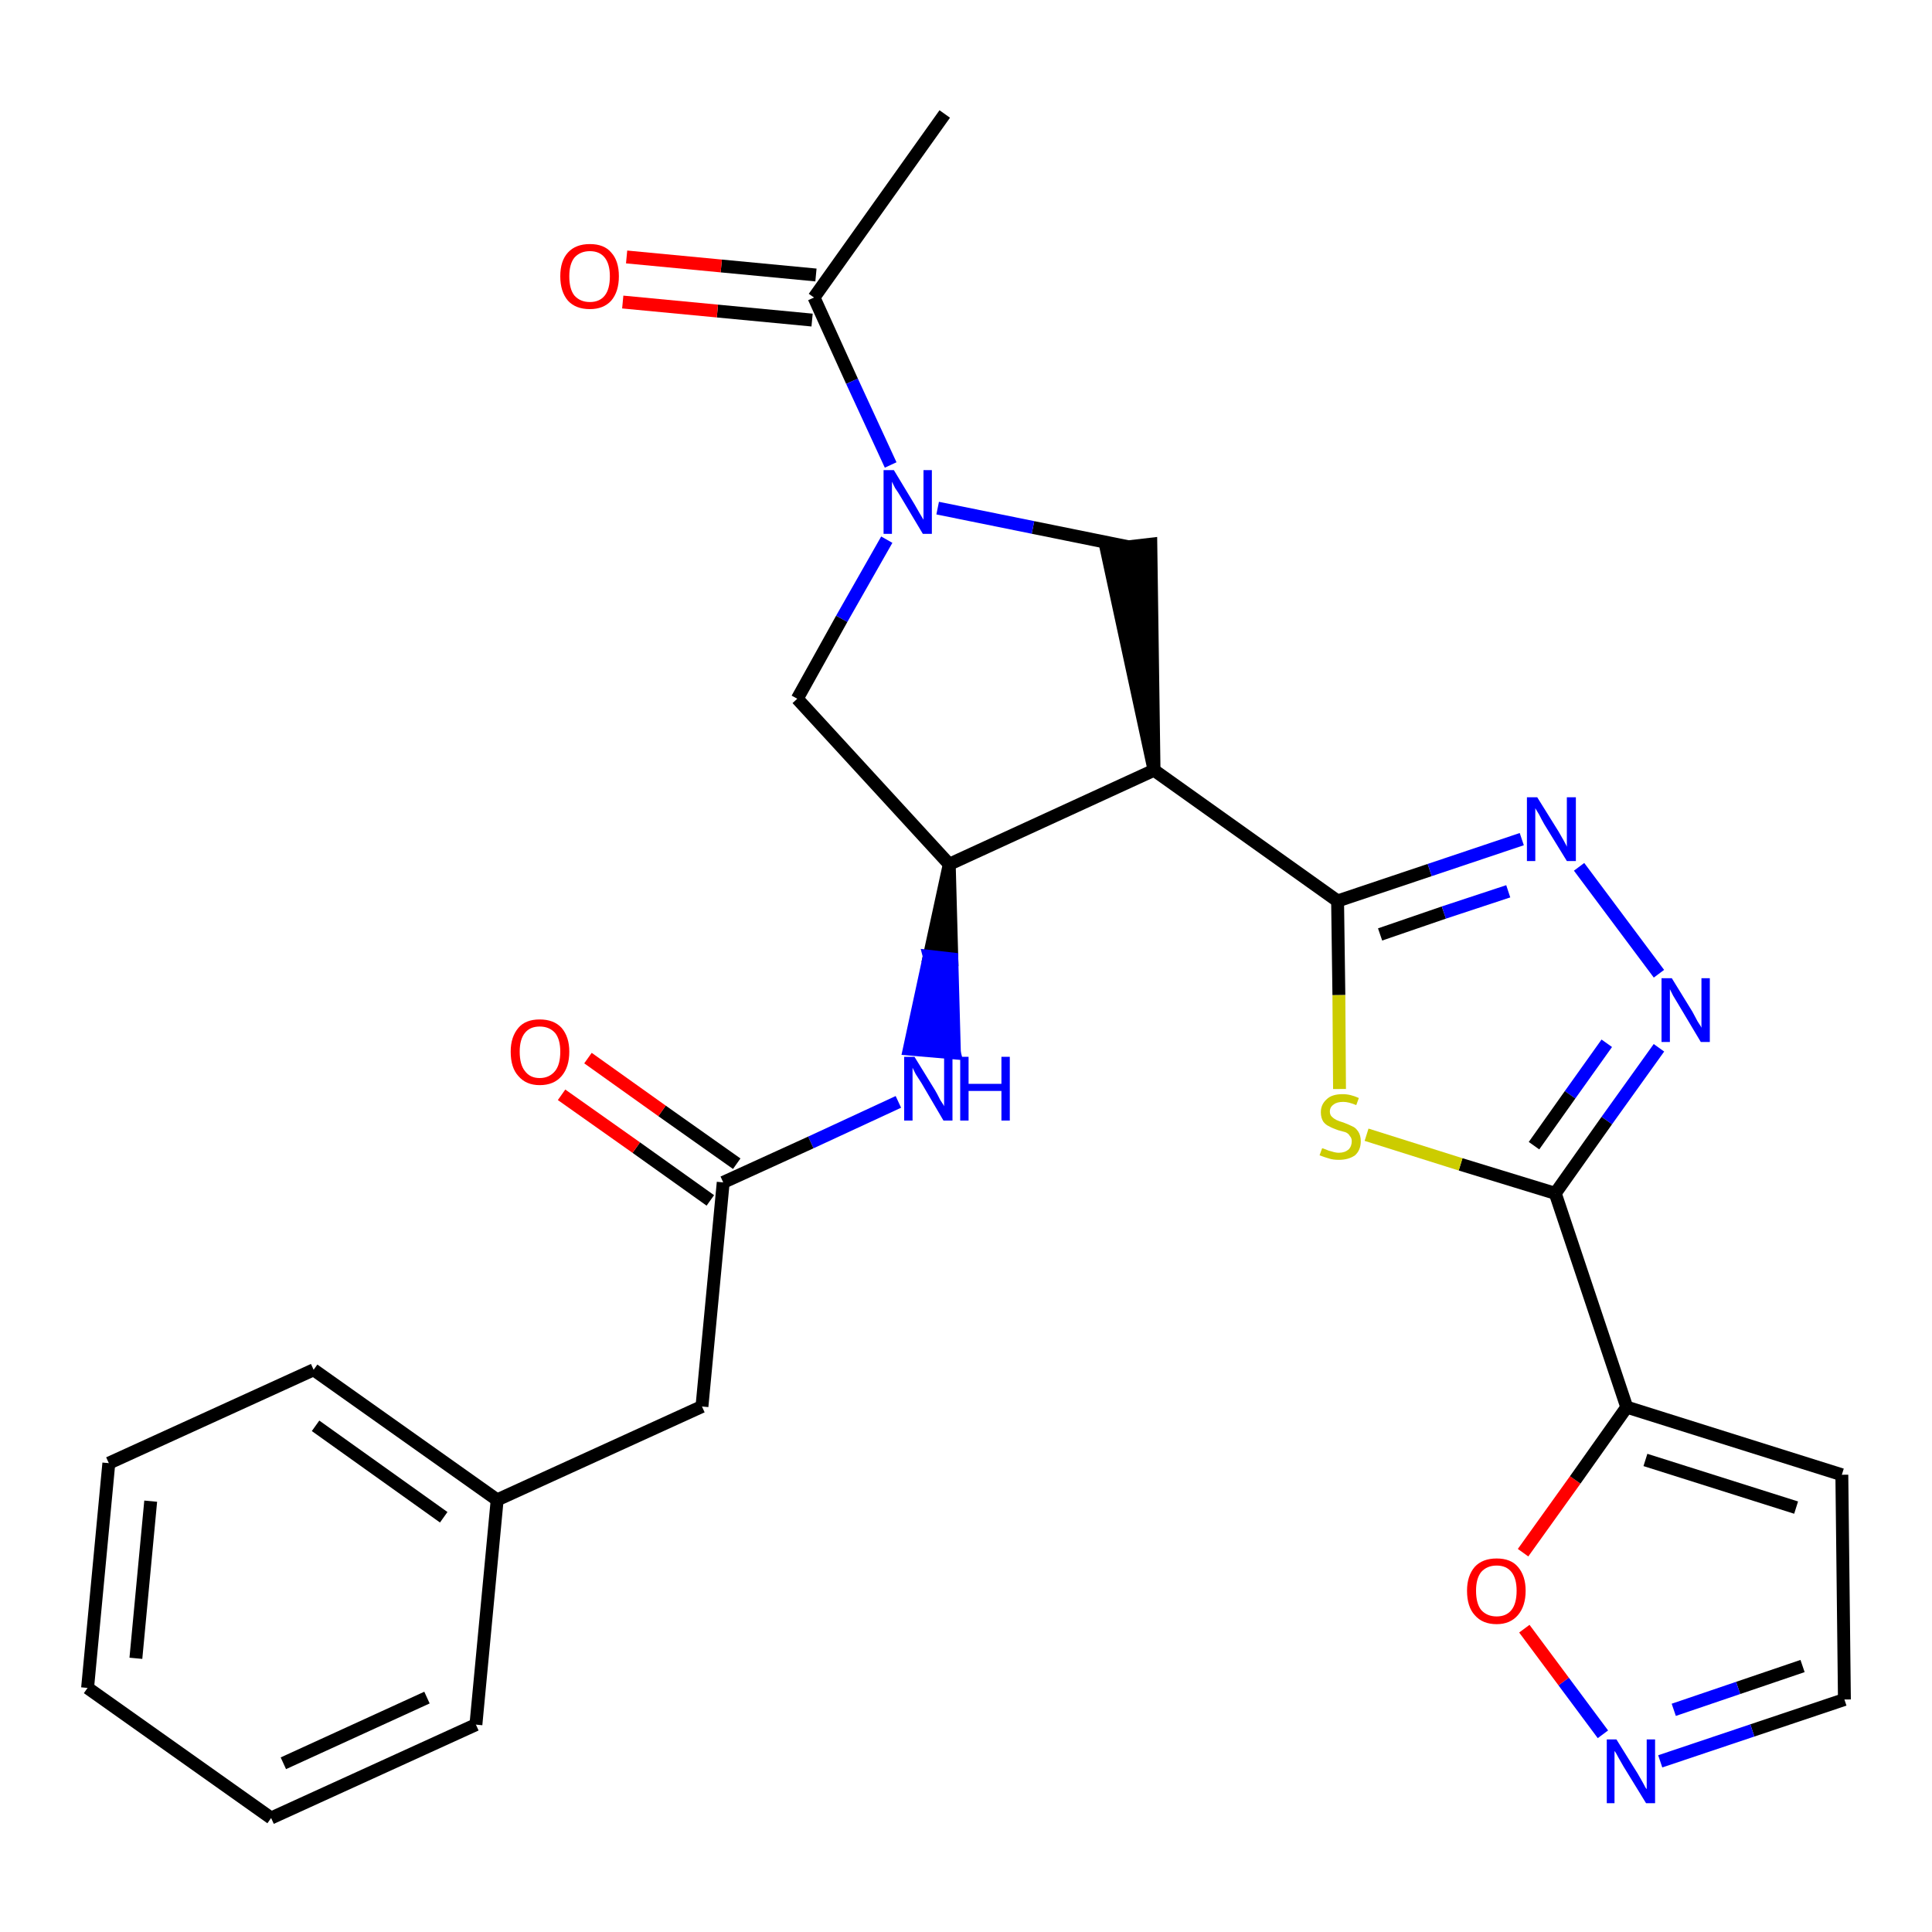 <?xml version='1.0' encoding='iso-8859-1'?>
<svg version='1.1' baseProfile='full'
              xmlns='http://www.w3.org/2000/svg'
                      xmlns:rdkit='http://www.rdkit.org/xml'
                      xmlns:xlink='http://www.w3.org/1999/xlink'
                  xml:space='preserve'
width='300px' height='300px' viewBox='0 0 300 300'>
<!-- END OF HEADER -->
<path class='bond-0 atom-0 atom-1' d='M 146.7,17.7 L 126.4,46.2' style='fill:none;fill-rule:evenodd;stroke:#000000;stroke-width:2.0px;stroke-linecap:butt;stroke-linejoin:miter;stroke-opacity:1' />
<path class='bond-1 atom-1 atom-2' d='M 126.7,42.7 L 112.0,41.3' style='fill:none;fill-rule:evenodd;stroke:#000000;stroke-width:2.0px;stroke-linecap:butt;stroke-linejoin:miter;stroke-opacity:1' />
<path class='bond-1 atom-1 atom-2' d='M 112.0,41.3 L 97.3,39.9' style='fill:none;fill-rule:evenodd;stroke:#FF0000;stroke-width:2.0px;stroke-linecap:butt;stroke-linejoin:miter;stroke-opacity:1' />
<path class='bond-1 atom-1 atom-2' d='M 126.1,49.7 L 111.4,48.3' style='fill:none;fill-rule:evenodd;stroke:#000000;stroke-width:2.0px;stroke-linecap:butt;stroke-linejoin:miter;stroke-opacity:1' />
<path class='bond-1 atom-1 atom-2' d='M 111.4,48.3 L 96.7,46.9' style='fill:none;fill-rule:evenodd;stroke:#FF0000;stroke-width:2.0px;stroke-linecap:butt;stroke-linejoin:miter;stroke-opacity:1' />
<path class='bond-2 atom-1 atom-3' d='M 126.4,46.2 L 132.3,59.2' style='fill:none;fill-rule:evenodd;stroke:#000000;stroke-width:2.0px;stroke-linecap:butt;stroke-linejoin:miter;stroke-opacity:1' />
<path class='bond-2 atom-1 atom-3' d='M 132.3,59.2 L 138.3,72.2' style='fill:none;fill-rule:evenodd;stroke:#0000FF;stroke-width:2.0px;stroke-linecap:butt;stroke-linejoin:miter;stroke-opacity:1' />
<path class='bond-3 atom-3 atom-4' d='M 137.7,83.8 L 130.7,96.1' style='fill:none;fill-rule:evenodd;stroke:#0000FF;stroke-width:2.0px;stroke-linecap:butt;stroke-linejoin:miter;stroke-opacity:1' />
<path class='bond-3 atom-3 atom-4' d='M 130.7,96.1 L 123.8,108.5' style='fill:none;fill-rule:evenodd;stroke:#000000;stroke-width:2.0px;stroke-linecap:butt;stroke-linejoin:miter;stroke-opacity:1' />
<path class='bond-27 atom-27 atom-3' d='M 175.2,84.9 L 160.4,81.9' style='fill:none;fill-rule:evenodd;stroke:#000000;stroke-width:2.0px;stroke-linecap:butt;stroke-linejoin:miter;stroke-opacity:1' />
<path class='bond-27 atom-27 atom-3' d='M 160.4,81.9 L 145.6,78.9' style='fill:none;fill-rule:evenodd;stroke:#0000FF;stroke-width:2.0px;stroke-linecap:butt;stroke-linejoin:miter;stroke-opacity:1' />
<path class='bond-4 atom-4 atom-5' d='M 123.8,108.5 L 147.4,134.2' style='fill:none;fill-rule:evenodd;stroke:#000000;stroke-width:2.0px;stroke-linecap:butt;stroke-linejoin:miter;stroke-opacity:1' />
<path class='bond-5 atom-5 atom-6' d='M 147.4,134.2 L 144.3,148.5 L 147.8,148.9 Z' style='fill:#000000;fill-rule:evenodd;fill-opacity:1;stroke:#000000;stroke-width:2.0px;stroke-linecap:butt;stroke-linejoin:miter;stroke-opacity:1;' />
<path class='bond-5 atom-5 atom-6' d='M 144.3,148.5 L 148.2,163.5 L 141.2,162.9 Z' style='fill:#0000FF;fill-rule:evenodd;fill-opacity:1;stroke:#0000FF;stroke-width:2.0px;stroke-linecap:butt;stroke-linejoin:miter;stroke-opacity:1;' />
<path class='bond-5 atom-5 atom-6' d='M 144.3,148.5 L 147.8,148.9 L 148.2,163.5 Z' style='fill:#0000FF;fill-rule:evenodd;fill-opacity:1;stroke:#0000FF;stroke-width:2.0px;stroke-linecap:butt;stroke-linejoin:miter;stroke-opacity:1;' />
<path class='bond-15 atom-5 atom-16' d='M 147.4,134.2 L 179.2,119.6' style='fill:none;fill-rule:evenodd;stroke:#000000;stroke-width:2.0px;stroke-linecap:butt;stroke-linejoin:miter;stroke-opacity:1' />
<path class='bond-6 atom-6 atom-7' d='M 139.5,171.1 L 125.9,177.4' style='fill:none;fill-rule:evenodd;stroke:#0000FF;stroke-width:2.0px;stroke-linecap:butt;stroke-linejoin:miter;stroke-opacity:1' />
<path class='bond-6 atom-6 atom-7' d='M 125.9,177.4 L 112.3,183.6' style='fill:none;fill-rule:evenodd;stroke:#000000;stroke-width:2.0px;stroke-linecap:butt;stroke-linejoin:miter;stroke-opacity:1' />
<path class='bond-7 atom-7 atom-8' d='M 114.4,180.7 L 102.8,172.5' style='fill:none;fill-rule:evenodd;stroke:#000000;stroke-width:2.0px;stroke-linecap:butt;stroke-linejoin:miter;stroke-opacity:1' />
<path class='bond-7 atom-7 atom-8' d='M 102.8,172.5 L 91.3,164.3' style='fill:none;fill-rule:evenodd;stroke:#FF0000;stroke-width:2.0px;stroke-linecap:butt;stroke-linejoin:miter;stroke-opacity:1' />
<path class='bond-7 atom-7 atom-8' d='M 110.3,186.4 L 98.8,178.2' style='fill:none;fill-rule:evenodd;stroke:#000000;stroke-width:2.0px;stroke-linecap:butt;stroke-linejoin:miter;stroke-opacity:1' />
<path class='bond-7 atom-7 atom-8' d='M 98.8,178.2 L 87.2,170.0' style='fill:none;fill-rule:evenodd;stroke:#FF0000;stroke-width:2.0px;stroke-linecap:butt;stroke-linejoin:miter;stroke-opacity:1' />
<path class='bond-8 atom-7 atom-9' d='M 112.3,183.6 L 109.0,218.4' style='fill:none;fill-rule:evenodd;stroke:#000000;stroke-width:2.0px;stroke-linecap:butt;stroke-linejoin:miter;stroke-opacity:1' />
<path class='bond-9 atom-9 atom-10' d='M 109.0,218.4 L 77.2,232.9' style='fill:none;fill-rule:evenodd;stroke:#000000;stroke-width:2.0px;stroke-linecap:butt;stroke-linejoin:miter;stroke-opacity:1' />
<path class='bond-10 atom-10 atom-11' d='M 77.2,232.9 L 48.7,212.7' style='fill:none;fill-rule:evenodd;stroke:#000000;stroke-width:2.0px;stroke-linecap:butt;stroke-linejoin:miter;stroke-opacity:1' />
<path class='bond-10 atom-10 atom-11' d='M 68.9,235.6 L 49.0,221.4' style='fill:none;fill-rule:evenodd;stroke:#000000;stroke-width:2.0px;stroke-linecap:butt;stroke-linejoin:miter;stroke-opacity:1' />
<path class='bond-28 atom-15 atom-10' d='M 73.9,267.8 L 77.2,232.9' style='fill:none;fill-rule:evenodd;stroke:#000000;stroke-width:2.0px;stroke-linecap:butt;stroke-linejoin:miter;stroke-opacity:1' />
<path class='bond-11 atom-11 atom-12' d='M 48.7,212.7 L 16.9,227.2' style='fill:none;fill-rule:evenodd;stroke:#000000;stroke-width:2.0px;stroke-linecap:butt;stroke-linejoin:miter;stroke-opacity:1' />
<path class='bond-12 atom-12 atom-13' d='M 16.9,227.2 L 13.6,262.1' style='fill:none;fill-rule:evenodd;stroke:#000000;stroke-width:2.0px;stroke-linecap:butt;stroke-linejoin:miter;stroke-opacity:1' />
<path class='bond-12 atom-12 atom-13' d='M 23.4,233.1 L 21.1,257.5' style='fill:none;fill-rule:evenodd;stroke:#000000;stroke-width:2.0px;stroke-linecap:butt;stroke-linejoin:miter;stroke-opacity:1' />
<path class='bond-13 atom-13 atom-14' d='M 13.6,262.1 L 42.1,282.3' style='fill:none;fill-rule:evenodd;stroke:#000000;stroke-width:2.0px;stroke-linecap:butt;stroke-linejoin:miter;stroke-opacity:1' />
<path class='bond-14 atom-14 atom-15' d='M 42.1,282.3 L 73.9,267.8' style='fill:none;fill-rule:evenodd;stroke:#000000;stroke-width:2.0px;stroke-linecap:butt;stroke-linejoin:miter;stroke-opacity:1' />
<path class='bond-14 atom-14 atom-15' d='M 44.0,273.8 L 66.3,263.6' style='fill:none;fill-rule:evenodd;stroke:#000000;stroke-width:2.0px;stroke-linecap:butt;stroke-linejoin:miter;stroke-opacity:1' />
<path class='bond-16 atom-16 atom-17' d='M 179.2,119.6 L 207.7,139.9' style='fill:none;fill-rule:evenodd;stroke:#000000;stroke-width:2.0px;stroke-linecap:butt;stroke-linejoin:miter;stroke-opacity:1' />
<path class='bond-26 atom-16 atom-27' d='M 179.2,119.6 L 178.7,84.5 L 171.8,85.3 Z' style='fill:#000000;fill-rule:evenodd;fill-opacity:1;stroke:#000000;stroke-width:2.0px;stroke-linecap:butt;stroke-linejoin:miter;stroke-opacity:1;' />
<path class='bond-17 atom-17 atom-18' d='M 207.7,139.9 L 222.0,135.1' style='fill:none;fill-rule:evenodd;stroke:#000000;stroke-width:2.0px;stroke-linecap:butt;stroke-linejoin:miter;stroke-opacity:1' />
<path class='bond-17 atom-17 atom-18' d='M 222.0,135.1 L 236.3,130.3' style='fill:none;fill-rule:evenodd;stroke:#0000FF;stroke-width:2.0px;stroke-linecap:butt;stroke-linejoin:miter;stroke-opacity:1' />
<path class='bond-17 atom-17 atom-18' d='M 214.3,145.1 L 224.2,141.7' style='fill:none;fill-rule:evenodd;stroke:#000000;stroke-width:2.0px;stroke-linecap:butt;stroke-linejoin:miter;stroke-opacity:1' />
<path class='bond-17 atom-17 atom-18' d='M 224.2,141.7 L 234.2,138.4' style='fill:none;fill-rule:evenodd;stroke:#0000FF;stroke-width:2.0px;stroke-linecap:butt;stroke-linejoin:miter;stroke-opacity:1' />
<path class='bond-29 atom-26 atom-17' d='M 208.0,169.1 L 207.9,154.5' style='fill:none;fill-rule:evenodd;stroke:#CCCC00;stroke-width:2.0px;stroke-linecap:butt;stroke-linejoin:miter;stroke-opacity:1' />
<path class='bond-29 atom-26 atom-17' d='M 207.9,154.5 L 207.7,139.9' style='fill:none;fill-rule:evenodd;stroke:#000000;stroke-width:2.0px;stroke-linecap:butt;stroke-linejoin:miter;stroke-opacity:1' />
<path class='bond-18 atom-18 atom-19' d='M 245.2,134.6 L 257.6,151.2' style='fill:none;fill-rule:evenodd;stroke:#0000FF;stroke-width:2.0px;stroke-linecap:butt;stroke-linejoin:miter;stroke-opacity:1' />
<path class='bond-19 atom-19 atom-20' d='M 257.6,162.7 L 249.5,174.0' style='fill:none;fill-rule:evenodd;stroke:#0000FF;stroke-width:2.0px;stroke-linecap:butt;stroke-linejoin:miter;stroke-opacity:1' />
<path class='bond-19 atom-19 atom-20' d='M 249.5,174.0 L 241.5,185.3' style='fill:none;fill-rule:evenodd;stroke:#000000;stroke-width:2.0px;stroke-linecap:butt;stroke-linejoin:miter;stroke-opacity:1' />
<path class='bond-19 atom-19 atom-20' d='M 249.5,162.0 L 243.8,170.0' style='fill:none;fill-rule:evenodd;stroke:#0000FF;stroke-width:2.0px;stroke-linecap:butt;stroke-linejoin:miter;stroke-opacity:1' />
<path class='bond-19 atom-19 atom-20' d='M 243.8,170.0 L 238.2,177.9' style='fill:none;fill-rule:evenodd;stroke:#000000;stroke-width:2.0px;stroke-linecap:butt;stroke-linejoin:miter;stroke-opacity:1' />
<path class='bond-20 atom-20 atom-21' d='M 241.5,185.3 L 252.6,218.5' style='fill:none;fill-rule:evenodd;stroke:#000000;stroke-width:2.0px;stroke-linecap:butt;stroke-linejoin:miter;stroke-opacity:1' />
<path class='bond-25 atom-20 atom-26' d='M 241.5,185.3 L 226.8,180.8' style='fill:none;fill-rule:evenodd;stroke:#000000;stroke-width:2.0px;stroke-linecap:butt;stroke-linejoin:miter;stroke-opacity:1' />
<path class='bond-25 atom-20 atom-26' d='M 226.8,180.8 L 212.2,176.2' style='fill:none;fill-rule:evenodd;stroke:#CCCC00;stroke-width:2.0px;stroke-linecap:butt;stroke-linejoin:miter;stroke-opacity:1' />
<path class='bond-21 atom-21 atom-22' d='M 252.6,218.5 L 286.0,229.0' style='fill:none;fill-rule:evenodd;stroke:#000000;stroke-width:2.0px;stroke-linecap:butt;stroke-linejoin:miter;stroke-opacity:1' />
<path class='bond-21 atom-21 atom-22' d='M 255.5,226.7 L 278.9,234.1' style='fill:none;fill-rule:evenodd;stroke:#000000;stroke-width:2.0px;stroke-linecap:butt;stroke-linejoin:miter;stroke-opacity:1' />
<path class='bond-30 atom-25 atom-21' d='M 236.5,241.1 L 244.6,229.8' style='fill:none;fill-rule:evenodd;stroke:#FF0000;stroke-width:2.0px;stroke-linecap:butt;stroke-linejoin:miter;stroke-opacity:1' />
<path class='bond-30 atom-25 atom-21' d='M 244.6,229.8 L 252.6,218.5' style='fill:none;fill-rule:evenodd;stroke:#000000;stroke-width:2.0px;stroke-linecap:butt;stroke-linejoin:miter;stroke-opacity:1' />
<path class='bond-22 atom-22 atom-23' d='M 286.0,229.0 L 286.4,263.9' style='fill:none;fill-rule:evenodd;stroke:#000000;stroke-width:2.0px;stroke-linecap:butt;stroke-linejoin:miter;stroke-opacity:1' />
<path class='bond-23 atom-23 atom-24' d='M 286.4,263.9 L 272.1,268.7' style='fill:none;fill-rule:evenodd;stroke:#000000;stroke-width:2.0px;stroke-linecap:butt;stroke-linejoin:miter;stroke-opacity:1' />
<path class='bond-23 atom-23 atom-24' d='M 272.1,268.7 L 257.8,273.5' style='fill:none;fill-rule:evenodd;stroke:#0000FF;stroke-width:2.0px;stroke-linecap:butt;stroke-linejoin:miter;stroke-opacity:1' />
<path class='bond-23 atom-23 atom-24' d='M 279.9,258.7 L 269.9,262.1' style='fill:none;fill-rule:evenodd;stroke:#000000;stroke-width:2.0px;stroke-linecap:butt;stroke-linejoin:miter;stroke-opacity:1' />
<path class='bond-23 atom-23 atom-24' d='M 269.9,262.1 L 259.9,265.5' style='fill:none;fill-rule:evenodd;stroke:#0000FF;stroke-width:2.0px;stroke-linecap:butt;stroke-linejoin:miter;stroke-opacity:1' />
<path class='bond-24 atom-24 atom-25' d='M 248.9,269.3 L 242.8,261.1' style='fill:none;fill-rule:evenodd;stroke:#0000FF;stroke-width:2.0px;stroke-linecap:butt;stroke-linejoin:miter;stroke-opacity:1' />
<path class='bond-24 atom-24 atom-25' d='M 242.8,261.1 L 236.7,252.9' style='fill:none;fill-rule:evenodd;stroke:#FF0000;stroke-width:2.0px;stroke-linecap:butt;stroke-linejoin:miter;stroke-opacity:1' />
<path  class='atom-2' d='M 87.0 42.9
Q 87.0 40.5, 88.2 39.2
Q 89.4 37.9, 91.6 37.9
Q 93.8 37.9, 94.9 39.2
Q 96.1 40.5, 96.1 42.9
Q 96.1 45.3, 94.9 46.7
Q 93.7 48.0, 91.6 48.0
Q 89.4 48.0, 88.2 46.7
Q 87.0 45.3, 87.0 42.9
M 91.6 46.9
Q 93.1 46.9, 93.9 45.9
Q 94.7 44.9, 94.7 42.9
Q 94.7 41.0, 93.9 40.0
Q 93.1 39.0, 91.6 39.0
Q 90.1 39.0, 89.2 40.0
Q 88.4 41.0, 88.4 42.9
Q 88.4 44.9, 89.2 45.9
Q 90.1 46.9, 91.6 46.9
' fill='#FF0000'/>
<path  class='atom-3' d='M 138.8 73.0
L 142.0 78.3
Q 142.3 78.8, 142.8 79.7
Q 143.4 80.7, 143.4 80.7
L 143.4 73.0
L 144.7 73.0
L 144.7 82.9
L 143.3 82.9
L 139.9 77.2
Q 139.5 76.5, 139.0 75.8
Q 138.6 75.0, 138.5 74.8
L 138.5 82.9
L 137.2 82.9
L 137.2 73.0
L 138.8 73.0
' fill='#0000FF'/>
<path  class='atom-6' d='M 142.0 164.1
L 145.2 169.3
Q 145.5 169.8, 146.0 170.8
Q 146.6 171.7, 146.6 171.8
L 146.6 164.1
L 147.9 164.1
L 147.9 174.0
L 146.5 174.0
L 143.1 168.2
Q 142.7 167.6, 142.2 166.8
Q 141.8 166.0, 141.7 165.8
L 141.7 174.0
L 140.4 174.0
L 140.4 164.1
L 142.0 164.1
' fill='#0000FF'/>
<path  class='atom-6' d='M 149.1 164.1
L 150.4 164.1
L 150.4 168.3
L 155.5 168.3
L 155.5 164.1
L 156.8 164.1
L 156.8 174.0
L 155.5 174.0
L 155.5 169.4
L 150.4 169.4
L 150.4 174.0
L 149.1 174.0
L 149.1 164.1
' fill='#0000FF'/>
<path  class='atom-8' d='M 79.3 163.3
Q 79.3 161.0, 80.5 159.6
Q 81.6 158.3, 83.8 158.3
Q 86.0 158.3, 87.2 159.6
Q 88.4 161.0, 88.4 163.3
Q 88.4 165.7, 87.2 167.1
Q 86.0 168.5, 83.8 168.5
Q 81.7 168.5, 80.5 167.1
Q 79.3 165.8, 79.3 163.3
M 83.8 167.4
Q 85.3 167.4, 86.2 166.3
Q 87.0 165.3, 87.0 163.3
Q 87.0 161.4, 86.2 160.4
Q 85.3 159.4, 83.8 159.4
Q 82.3 159.4, 81.5 160.4
Q 80.7 161.4, 80.7 163.3
Q 80.7 165.3, 81.5 166.3
Q 82.3 167.4, 83.8 167.4
' fill='#FF0000'/>
<path  class='atom-18' d='M 238.7 123.8
L 242.0 129.1
Q 242.3 129.6, 242.8 130.5
Q 243.3 131.4, 243.3 131.5
L 243.3 123.8
L 244.7 123.8
L 244.7 133.7
L 243.3 133.7
L 239.8 128.0
Q 239.4 127.3, 239.0 126.5
Q 238.6 125.8, 238.4 125.5
L 238.4 133.7
L 237.1 133.7
L 237.1 123.8
L 238.7 123.8
' fill='#0000FF'/>
<path  class='atom-19' d='M 259.6 151.9
L 262.8 157.1
Q 263.1 157.7, 263.6 158.6
Q 264.2 159.5, 264.2 159.6
L 264.2 151.9
L 265.5 151.9
L 265.5 161.8
L 264.1 161.8
L 260.7 156.1
Q 260.3 155.4, 259.8 154.6
Q 259.4 153.8, 259.3 153.6
L 259.3 161.8
L 258.0 161.8
L 258.0 151.9
L 259.6 151.9
' fill='#0000FF'/>
<path  class='atom-24' d='M 251.0 270.1
L 254.3 275.4
Q 254.6 275.9, 255.1 276.8
Q 255.6 277.8, 255.7 277.8
L 255.7 270.1
L 257.0 270.1
L 257.0 280.0
L 255.6 280.0
L 252.1 274.3
Q 251.7 273.6, 251.3 272.9
Q 250.9 272.1, 250.7 271.9
L 250.7 280.0
L 249.5 280.0
L 249.5 270.1
L 251.0 270.1
' fill='#0000FF'/>
<path  class='atom-25' d='M 227.8 247.0
Q 227.8 244.7, 229.0 243.3
Q 230.2 242.0, 232.4 242.0
Q 234.6 242.0, 235.7 243.3
Q 236.9 244.7, 236.9 247.0
Q 236.9 249.4, 235.7 250.8
Q 234.5 252.2, 232.4 252.2
Q 230.2 252.2, 229.0 250.8
Q 227.8 249.5, 227.8 247.0
M 232.4 251.0
Q 233.9 251.0, 234.7 250.0
Q 235.5 249.0, 235.5 247.0
Q 235.5 245.1, 234.7 244.1
Q 233.9 243.1, 232.4 243.1
Q 230.9 243.1, 230.0 244.1
Q 229.2 245.1, 229.2 247.0
Q 229.2 249.0, 230.0 250.0
Q 230.9 251.0, 232.4 251.0
' fill='#FF0000'/>
<path  class='atom-26' d='M 205.3 178.3
Q 205.4 178.3, 205.9 178.5
Q 206.3 178.7, 206.8 178.8
Q 207.4 179.0, 207.9 179.0
Q 208.8 179.0, 209.4 178.5
Q 209.9 178.0, 209.9 177.2
Q 209.9 176.7, 209.6 176.4
Q 209.4 176.0, 208.9 175.8
Q 208.5 175.7, 207.8 175.5
Q 206.9 175.2, 206.4 174.9
Q 205.9 174.7, 205.5 174.2
Q 205.1 173.6, 205.1 172.7
Q 205.1 171.5, 206.0 170.7
Q 206.8 169.9, 208.5 169.9
Q 209.7 169.9, 211.0 170.5
L 210.6 171.6
Q 209.4 171.1, 208.6 171.1
Q 207.6 171.1, 207.1 171.5
Q 206.5 171.9, 206.5 172.6
Q 206.5 173.1, 206.8 173.4
Q 207.1 173.7, 207.5 173.9
Q 207.9 174.1, 208.6 174.3
Q 209.4 174.6, 210.0 174.9
Q 210.5 175.1, 210.9 175.7
Q 211.3 176.3, 211.3 177.2
Q 211.3 178.6, 210.4 179.4
Q 209.4 180.1, 207.9 180.1
Q 207.0 180.1, 206.4 179.9
Q 205.7 179.7, 204.9 179.4
L 205.3 178.3
' fill='#CCCC00'/>
</svg>
